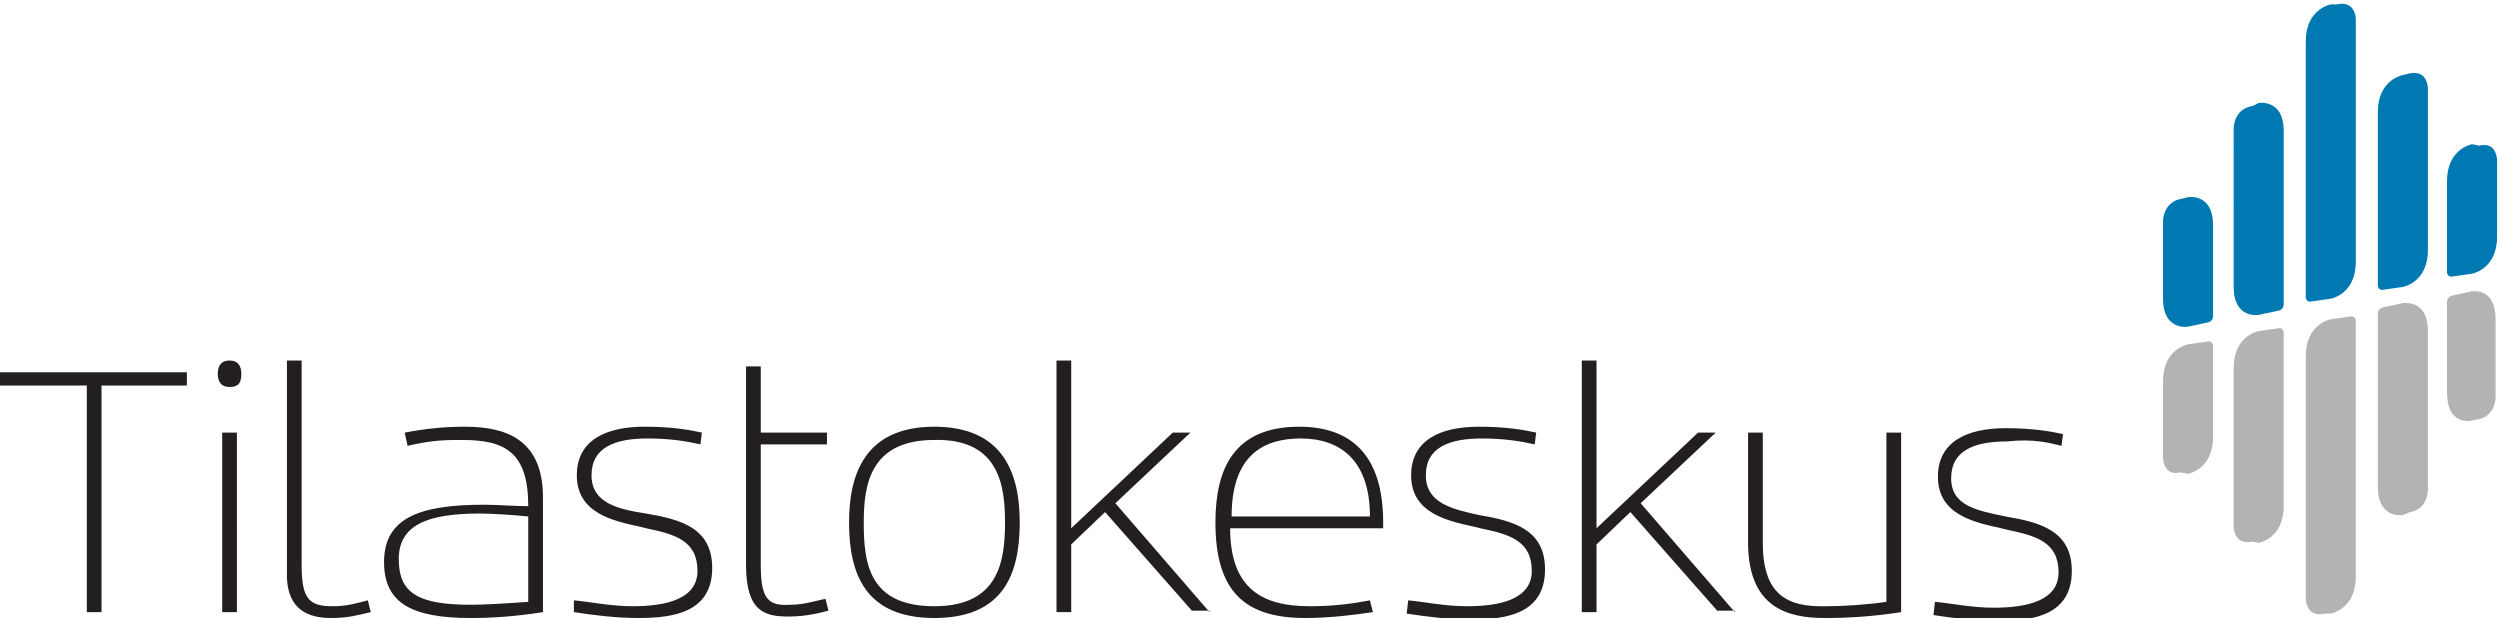 <svg version="1.1" id="Layer_1" xmlns="http://www.w3.org/2000/svg" x="0" y="0" viewBox="0 0 169.9 42" xml:space="preserve">
  <style>
    .st1{fill:#0078b1}.st2{fill:#b1b3b5}
  </style>
  <path d="M140.1 30.3l.1-.8c-.9-.2-2.1-.4-3.9-.4-2.6 0-4.6.9-4.6 3.3 0 2.6 2.5 3.1 4.3 3.5l.4.1c1.9.4 3.5.8 3.5 2.9 0 1.9-2.1 2.4-4.4 2.4-1.5 0-2.9-.3-4-.4l-.1.9c1.3.2 2.8.4 4.4.4 2.4 0 5-.4 5-3.4 0-2.7-2.1-3.3-4.5-3.7-1.9-.4-3.7-.7-3.7-2.6 0-1.9 1.6-2.5 3.8-2.5 1.8-.2 2.9.1 3.7.3M124 42c1.6 0 3.3-.1 5.2-.4V29.4h-1v11.5c-1.3.2-3 .3-4.1.3h-.4c-2.8 0-3.9-1.4-3.9-4.3v-7.5h-1v7.7c.1 4.2 2.7 4.9 5.2 4.9m-6.1-.4l-6.4-7.4 5.1-4.8h-1.2l-6.9 6.5V24.5h-1v17.1h1V37l2.3-2.2 5.9 6.7h1.2zm-21-9.3c0-1.9 1.6-2.5 3.8-2.5 1.6 0 2.7.2 3.6.4l.1-.8c-.9-.2-2.1-.4-3.9-.4-2.6 0-4.6.9-4.6 3.3 0 2.6 2.5 3.1 4.3 3.5l.4.1c1.9.4 3.5.8 3.5 2.9 0 1.9-2.1 2.4-4.4 2.4-1.5 0-2.9-.3-4-.4l-.1.9c1.3.2 2.8.4 4.4.4 2.4 0 5-.4 5-3.4 0-2.7-2.1-3.3-4.5-3.7-1.8-.4-3.6-.8-3.6-2.7m-13.3 3.6H94v-.4c0-4.7-2.3-6.5-5.7-6.5-4.4 0-5.7 2.8-5.7 6.5 0 4.6 1.9 6.5 6.1 6.5 1.6 0 3.3-.2 4.6-.4l-.2-.8c-1.1.2-2.3.4-4.1.4-3.1 0-5.4-1.1-5.4-5.3m.1-.8c0-4.2 2.2-5.3 4.7-5.3 2.7 0 4.7 1.5 4.7 5.3h-9.4zm-1.5 6.5l-6.4-7.4 5.1-4.8h-1.2l-6.9 6.5V24.5h-1v17.1h1V37l2.3-2.2 5.9 6.7h1.2zm-12.9-6.1c0-3.3-1.1-6.5-5.8-6.5-4.7 0-5.8 3.2-5.8 6.5 0 3.5 1.1 6.5 5.8 6.5 4.7 0 5.8-3 5.8-6.5m-1 0c0 2.6-.4 5.7-4.8 5.7-4.5 0-4.8-3-4.8-5.7 0-2.5.4-5.6 4.8-5.6 4.4-.1 4.8 3.1 4.8 5.6m-16.6 2.9v-8.2h4.5v-.8h-4.5v-4.5h-1v13.5c0 3.2 1.3 3.5 2.9 3.5 1.3 0 2.3-.3 2.7-.4l-.2-.8c-.6.1-1.4.4-2.4.4-1.5.1-2-.4-2-2.7m-11.5-6.1c0-1.9 1.6-2.5 3.8-2.5 1.6 0 2.7.2 3.6.4l.1-.8c-.9-.2-2.1-.4-3.9-.4-2.6 0-4.6.9-4.6 3.3 0 2.6 2.5 3.1 4.3 3.5l.4.1c1.9.4 3.5.8 3.5 2.9 0 1.9-2.1 2.4-4.4 2.4-1.5 0-2.9-.3-4-.4v.8c1.3.2 2.8.4 4.4.4 2.4 0 5-.4 5-3.4 0-2.7-2.1-3.3-4.5-3.7-1.9-.3-3.7-.7-3.7-2.6M32 42c1.4 0 3-.1 4.9-.4v-7.8c0-4-2.6-4.8-5.3-4.8-1.3 0-2.5.1-4.1.4l.2.9c1.7-.4 2.6-.4 3.7-.4 2.9 0 4.5.8 4.5 4.5-.8 0-2.2-.1-3-.1-4.4 0-6.8.9-6.8 3.9C26.1 41 28 42 32 42m3.9-1.1c-1.3.1-3 .2-3.9.2-3.6 0-4.9-.8-4.9-3.1s1.9-3.1 5.5-3.1c.8 0 2.4.1 3.3.2v5.8zM22.5 42c1.2 0 1.8-.2 2.7-.4l-.2-.8c-.8.2-1.4.4-2.4.4-1.6 0-2.1-.5-2.1-2.8V24.5h-1v14.8c.1 2.1 1.4 2.7 3 2.7m-6.1-16.6c0-.5-.2-.9-.8-.9-.6 0-.8.4-.8.9s.2.9.8.9c.7 0 .8-.4.8-.9m-9.5.8h5.8v-.9H0v.9h5.9v15.4h1V26.2zm9.2 15.4V29.4h-1v12.2h1z" fill="#231f20"/>
  <path class="st1" d="M153.5 7s1.7-.3 1.7 1.9v11.8s0 .3-.3.4l-1.4.3s-1.7.3-1.7-1.9V8.7s0-1.3 1.3-1.5l.4-.2M148.7 13.4s1.7-.3 1.7 1.9v6.2s0 .3-.3.4l-1.4.3s-1.7.3-1.7-1.9V15s0-1.3 1.3-1.5l.4-.1M158.4.3s-1.7.3-1.7 2.5v17.4s0 .3.3.3l1.4-.2s1.7-.3 1.7-2.5V1.3s0-1.3-1.3-1h-.4M163.3 5.1s-1.7.3-1.7 2.5v11.8s0 .3.3.3l1.4-.2s1.7-.3 1.7-2.5V6s0-1.3-1.3-1l-.4.1M168 9.8s-1.7.3-1.7 2.5v6.2s0 .3.3.3l1.4-.2s1.7-.3 1.7-2.5v-5.2s0-1.3-1.2-1l-.5-.1"/>
  <path class="st2" d="M163.3 35s-1.7.3-1.7-1.9V21.3s0-.3.3-.4l1.4-.3s1.7-.3 1.7 1.9v10.8s0 1.3-1.2 1.5l-.5.2M167.9 28.6s-1.6.3-1.6-1.9v-6.2s0-.3.3-.4l1.4-.3s1.6-.3 1.6 1.9V27s0 1.3-1.2 1.5l-.5.1M158.4 41.7s1.7-.3 1.7-2.5V21.8s0-.3-.3-.3l-1.4.2s-1.7.3-1.7 2.5v16.5s0 1.3 1.3 1h.4M153.5 36.9s1.7-.3 1.7-2.5V22.6s0-.3-.3-.3l-1.4.2s-1.7.3-1.7 2.5v10.8s0 1.3 1.3 1l.4.1M148.7 32.2s1.7-.3 1.7-2.5v-6.2s0-.3-.3-.3l-1.4.2s-1.7.3-1.7 2.5v5.2s0 1.3 1.2 1l.5.1"/>
</svg>
